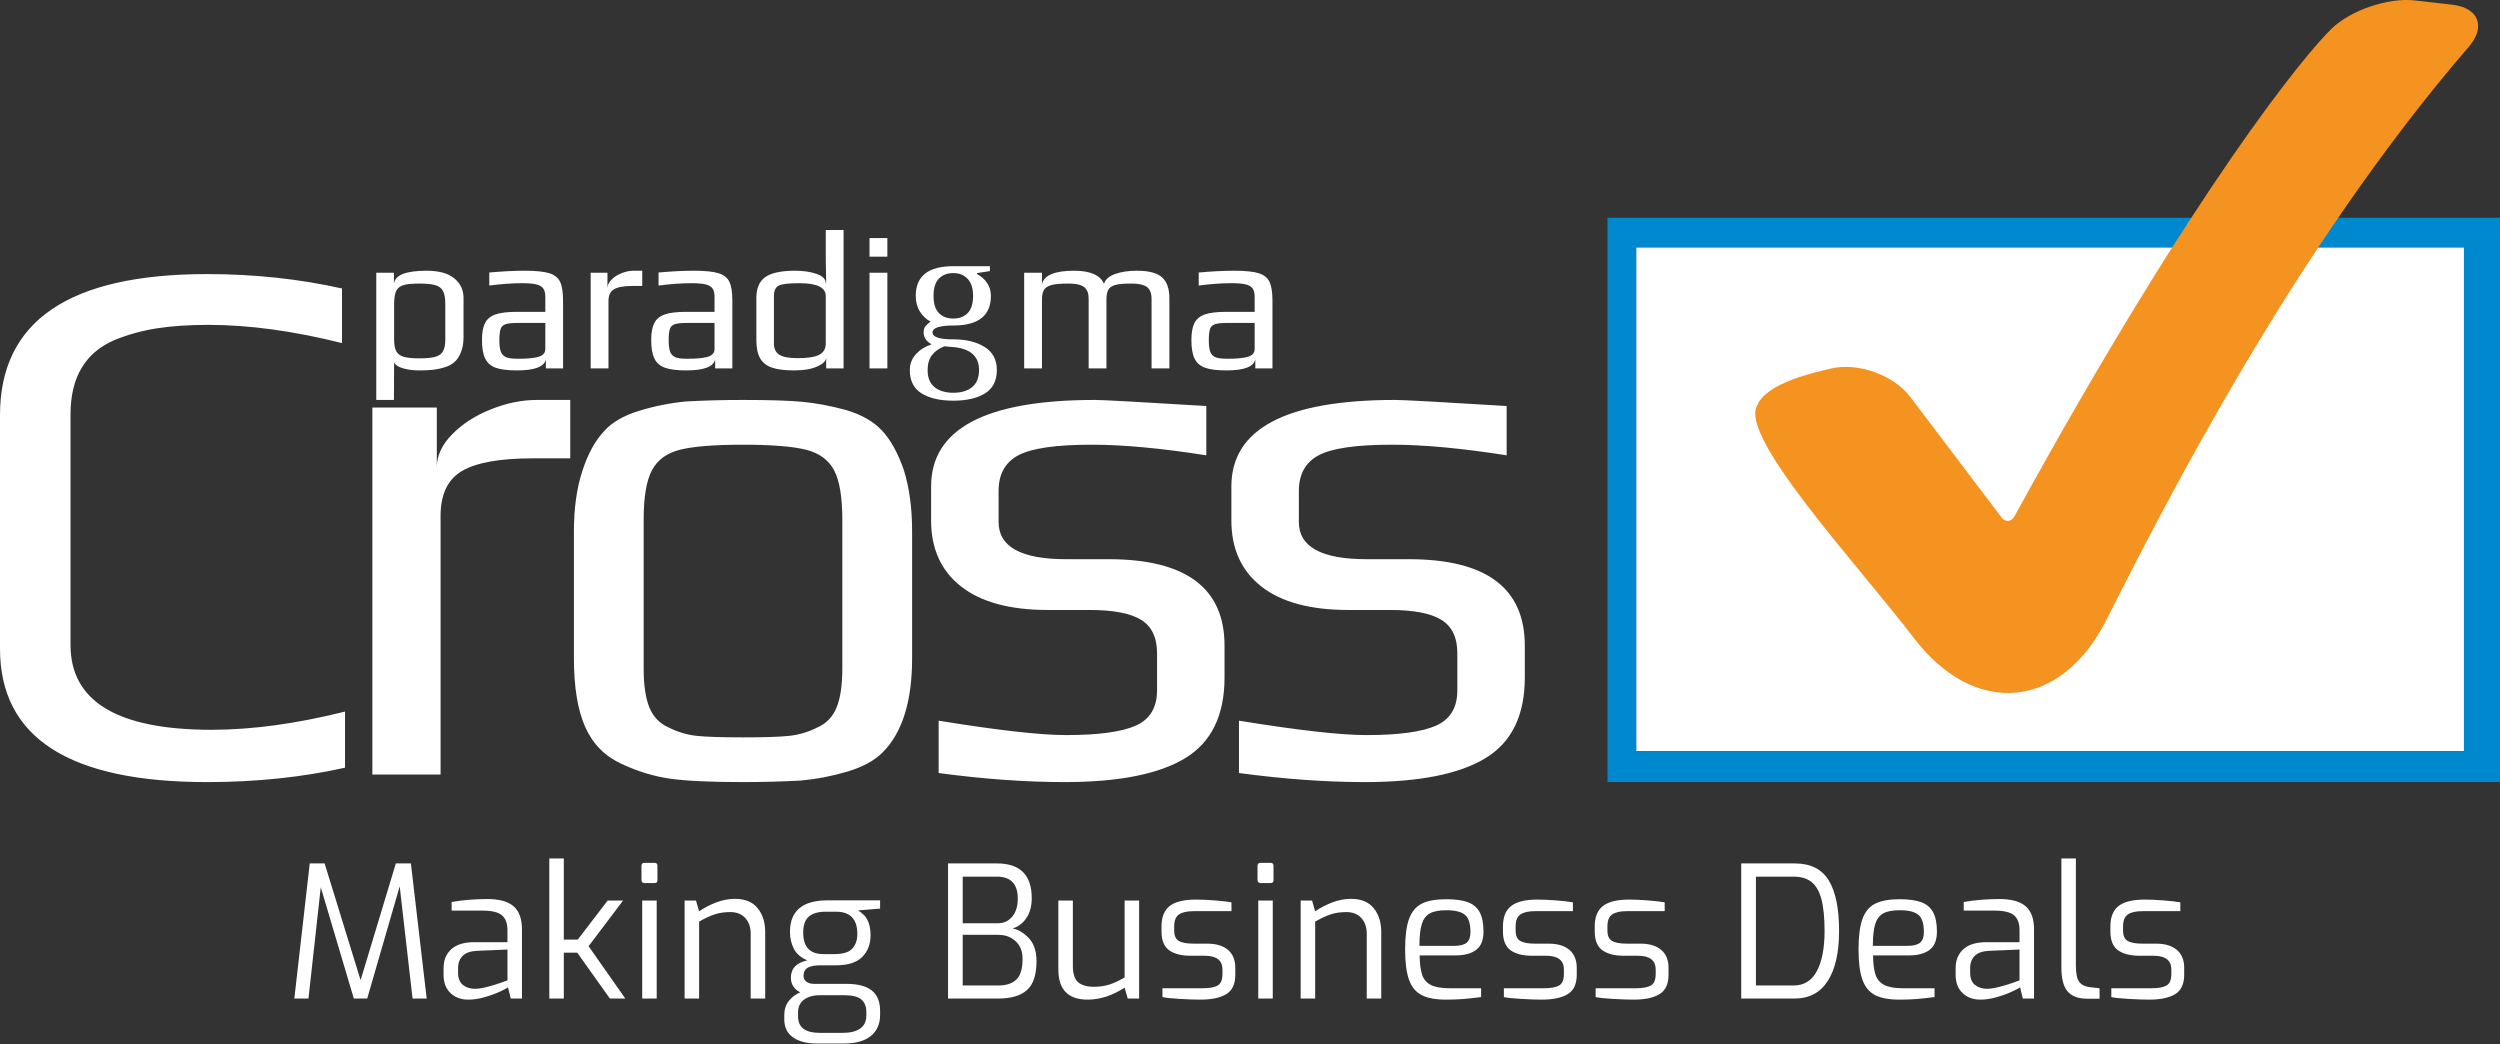 <?xml version="1.0" encoding="UTF-8" standalone="no"?><!-- Generator: Gravit.io --><svg xmlns="http://www.w3.org/2000/svg" xmlns:xlink="http://www.w3.org/1999/xlink" style="isolation:isolate" viewBox="0 0 217.9 91" width="217.9pt" height="91pt"><rect x="0" y="0" width="217.9" height="91" fill="#333333" stroke="none"/><defs><clipPath id="_clipPath_RKaXqZYl8wjSGA1xQmTQBik96yIDIysi"><rect width="217.9" height="91"/></clipPath></defs><g clip-path="url(#_clipPath_RKaXqZYl8wjSGA1xQmTQBik96yIDIysi)"><g><path d=" M 18.046 68.167 Q 0 68.167 0 56.537 L 0 36.182 Q 0 23.889 18.046 23.889 Q 24.192 23.889 29.809 25.144 L 29.809 29.903 Q 23.462 28.315 18.178 28.315 Q 15.6 28.315 13.684 28.616 Q 11.767 28.913 9.979 29.639 Q 6.146 31.29 6.146 36.117 L 6.146 56.208 Q 6.146 63.609 18.438 63.609 Q 23.727 63.609 30.073 62.021 L 30.073 66.912 Q 24.456 68.167 18.046 68.167 L 18.046 68.167 Z  M 32.455 67.51 L 32.455 35.52 L 38.072 35.52 L 38.072 40.74 Q 38.072 39.221 39.395 37.87 Q 40.714 36.51 42.763 35.688 Q 44.811 34.859 46.796 34.859 L 49.703 34.859 L 49.703 39.95 L 46.399 39.95 Q 42.169 39.95 40.289 41.041 Q 38.4 42.131 38.4 44.97 L 38.4 67.51 L 32.455 67.51 Z  M 64.761 68.167 Q 60.531 68.167 58.415 67.871 Q 56.302 67.574 54.185 66.584 Q 52.004 65.589 51.014 63.38 Q 50.023 61.163 50.023 57.394 L 50.023 46.293 Q 50.023 43.318 50.749 41.073 Q 51.475 38.824 52.665 37.569 Q 53.656 36.446 55.676 35.817 Q 57.689 35.191 59.802 34.991 Q 62.183 34.859 64.761 34.859 Q 68.197 34.859 69.945 35.023 Q 71.701 35.191 73.682 35.721 Q 75.73 36.314 76.853 37.505 Q 77.98 38.691 78.769 40.941 Q 79.499 43.254 79.499 46.293 L 79.499 57.394 Q 79.499 63.015 76.921 65.589 Q 75.863 66.648 73.882 67.245 Q 71.898 67.839 69.785 68.035 Q 67.271 68.167 64.761 68.167 L 64.761 68.167 Z  M 64.761 64.27 Q 67.536 64.27 68.791 64.138 Q 70.045 64.006 71.236 63.408 Q 72.427 62.883 72.92 61.656 Q 73.417 60.438 73.417 58.256 L 73.417 45.303 Q 73.417 42.328 72.691 40.973 Q 71.962 39.618 70.214 39.189 Q 68.462 38.76 64.761 38.76 Q 61.061 38.76 59.305 39.189 Q 57.557 39.618 56.831 40.973 Q 56.101 42.328 56.101 45.303 L 56.101 58.256 Q 56.101 60.438 56.598 61.656 Q 57.096 62.883 58.282 63.408 Q 59.473 64.006 60.728 64.138 Q 61.983 64.27 64.761 64.27 L 64.761 64.27 Z  M 92.786 68.167 Q 87.694 68.167 81.813 67.377 L 81.813 62.815 Q 89.546 64.07 92.918 64.07 Q 97.148 64.07 98.996 63.244 Q 100.848 62.418 100.848 60.173 L 100.848 56.933 Q 100.848 54.885 99.461 54.027 Q 98.07 53.165 94.967 53.165 L 91.33 53.165 Q 86.375 53.165 83.765 51.116 Q 81.155 49.067 81.155 45.367 L 81.155 42.396 Q 81.155 34.859 95.428 34.859 Q 96.486 34.859 105.142 35.388 L 105.142 39.686 Q 99.261 38.76 95.163 38.76 Q 90.472 38.76 88.752 39.686 Q 87.037 40.608 87.037 42.789 L 87.037 45.499 Q 87.037 48.739 92.918 48.739 L 96.619 48.739 Q 106.73 48.739 106.73 56.272 L 106.73 59.05 Q 106.73 64.006 103.294 66.087 Q 99.858 68.167 92.786 68.167 L 92.786 68.167 Z  M 118.958 68.167 Q 113.87 68.167 107.989 67.377 L 107.989 62.815 Q 115.719 64.07 119.09 64.07 Q 123.32 64.07 125.172 63.244 Q 127.021 62.418 127.021 60.173 L 127.021 56.933 Q 127.021 54.885 125.633 54.027 Q 124.246 53.165 121.139 53.165 L 117.507 53.165 Q 112.547 53.165 109.937 51.116 Q 107.327 49.067 107.327 45.367 L 107.327 42.396 Q 107.327 34.859 121.604 34.859 Q 122.659 34.859 131.319 35.388 L 131.319 39.686 Q 125.437 38.76 121.34 38.76 Q 116.645 38.76 114.929 39.686 Q 113.209 40.608 113.209 42.789 L 113.209 45.499 Q 113.209 48.739 119.09 48.739 L 122.791 48.739 Q 132.902 48.739 132.902 56.272 L 132.902 59.05 Q 132.902 64.006 129.466 66.087 Q 126.03 68.167 118.958 68.167 L 118.958 68.167 Z  M 32.796 34.859 L 32.796 23.769 L 34.335 23.769 L 34.335 24.663 L 34.351 24.663 Q 34.54 23.597 37.194 23.597 Q 38.781 23.597 39.591 24.258 Q 40.401 24.924 40.401 25.958 L 40.401 29.39 Q 40.401 30.132 40.185 30.681 Q 39.972 31.234 39.623 31.543 Q 39.315 31.836 38.773 32.008 Q 38.228 32.18 37.695 32.233 Q 37.21 32.285 36.52 32.285 Q 35.762 32.285 35.133 32.104 Q 34.503 31.924 34.351 31.579 L 34.335 34.859 L 32.796 34.859 Z  M 36.556 31.234 Q 37.454 31.234 37.923 31.106 Q 38.4 30.974 38.605 30.629 Q 38.813 30.284 38.813 29.578 L 38.813 26.511 Q 38.813 25.734 38.605 25.353 Q 38.4 24.976 37.923 24.847 Q 37.454 24.715 36.54 24.715 Q 35.622 24.715 35.177 24.847 Q 34.728 24.976 34.54 25.345 Q 34.351 25.718 34.351 26.511 L 34.351 29.578 Q 34.351 30.284 34.548 30.629 Q 34.744 30.974 35.213 31.106 Q 35.678 31.234 36.556 31.234 Z  M 45.06 32.285 Q 43.873 32.285 43.224 32.06 Q 42.578 31.836 42.297 31.266 Q 42.009 30.701 42.009 29.631 Q 42.009 28.68 42.277 28.155 Q 42.546 27.63 43.192 27.405 Q 43.837 27.181 45.028 27.181 L 47.53 27.181 L 47.53 25.854 Q 47.53 25.389 47.345 25.14 Q 47.165 24.888 46.744 24.787 Q 46.319 24.683 45.509 24.683 Q 44.218 24.683 42.646 24.888 L 42.646 23.753 Q 44.354 23.597 45.733 23.597 Q 47.185 23.597 47.874 23.813 Q 48.56 24.026 48.816 24.563 Q 49.077 25.096 49.077 26.215 L 49.077 32.112 L 47.578 32.112 L 47.578 31.318 Q 47.389 32.285 45.06 32.285 Z  M 45.008 31.266 L 45.32 31.266 Q 46.166 31.266 46.752 31.146 Q 47.53 30.994 47.53 30.424 L 47.53 28.147 L 45.128 28.147 Q 44.39 28.147 44.062 28.259 Q 43.733 28.372 43.633 28.68 Q 43.524 28.993 43.524 29.683 Q 43.524 30.304 43.649 30.637 Q 43.769 30.974 44.082 31.122 Q 44.39 31.266 45.008 31.266 Z  M 51.483 32.112 L 51.483 23.769 L 52.946 23.769 L 52.946 25.132 Q 52.946 24.735 53.291 24.382 Q 53.636 24.026 54.173 23.813 Q 54.702 23.597 55.219 23.597 L 55.977 23.597 L 55.977 24.924 L 55.115 24.924 Q 54.016 24.924 53.523 25.208 Q 53.034 25.493 53.034 26.235 L 53.034 32.112 L 51.483 32.112 Z  M 59.814 32.285 Q 58.627 32.285 57.978 32.06 Q 57.332 31.836 57.047 31.266 Q 56.759 30.701 56.759 29.631 Q 56.759 28.68 57.031 28.155 Q 57.296 27.63 57.946 27.405 Q 58.587 27.181 59.782 27.181 L 62.279 27.181 L 62.279 25.854 Q 62.279 25.389 62.099 25.14 Q 61.919 24.888 61.498 24.787 Q 61.069 24.683 60.263 24.683 Q 58.968 24.683 57.4 24.888 L 57.4 23.753 Q 59.108 23.597 60.483 23.597 Q 61.935 23.597 62.62 23.813 Q 63.314 24.026 63.574 24.563 Q 63.831 25.096 63.831 26.215 L 63.831 32.112 L 62.332 32.112 L 62.332 31.318 Q 62.139 32.285 59.814 32.285 Z  M 59.762 31.266 L 60.07 31.266 Q 60.916 31.266 61.502 31.146 Q 62.279 30.994 62.279 30.424 L 62.279 28.147 L 59.882 28.147 Q 59.144 28.147 58.812 28.259 Q 58.487 28.372 58.383 28.68 Q 58.282 28.993 58.282 29.683 Q 58.282 30.304 58.403 30.637 Q 58.523 30.974 58.828 31.122 Q 59.144 31.266 59.762 31.266 Z  M 69.215 32.285 Q 67.973 32.285 67.267 32.036 Q 66.561 31.783 66.245 31.218 Q 65.924 30.649 65.924 29.631 L 65.924 25.958 Q 65.924 24.699 66.71 24.146 Q 67.492 23.597 69.304 23.597 Q 70.386 23.597 71.172 23.873 Q 71.958 24.146 71.974 24.663 L 72.01 24.663 L 71.974 22.546 L 71.974 20.044 L 73.525 20.044 L 73.525 32.112 L 72.01 32.112 L 72.01 31.13 Q 72.01 31.595 71.264 31.924 Q 70.522 32.285 69.215 32.285 L 69.215 32.285 Z  M 69.544 31.218 Q 70.839 31.218 71.405 30.921 Q 71.974 30.629 71.974 29.923 L 71.974 25.802 Q 71.974 24.683 69.681 24.683 Q 68.301 24.683 67.884 24.888 Q 67.455 25.096 67.455 25.802 L 67.455 29.923 Q 67.455 30.629 67.929 30.921 Q 68.406 31.218 69.544 31.218 Z  M 75.787 22.374 L 75.787 20.75 L 77.342 20.75 L 77.342 22.374 L 75.787 22.374 Z  M 75.787 32.112 L 75.787 23.769 L 77.342 23.769 L 77.342 32.112 L 75.787 32.112 Z  M 89.266 32.112 L 89.266 23.769 L 90.817 23.769 L 90.817 24.787 Q 91.058 23.597 93.628 23.597 Q 95.717 23.597 96.23 24.735 Q 96.386 24.182 97.172 23.889 Q 97.958 23.597 99.096 23.597 Q 100.648 23.597 101.285 24.174 Q 101.923 24.751 101.923 25.994 L 101.923 32.112 L 100.371 32.112 L 100.371 26.094 Q 100.371 25.77 100.315 25.561 Q 100.267 25.353 100.111 25.148 Q 99.766 24.715 98.579 24.715 Q 97.661 24.715 97.216 24.835 Q 96.763 24.96 96.603 25.252 Q 96.438 25.545 96.438 26.094 L 96.438 32.112 L 94.887 32.112 L 94.887 26.094 Q 94.887 25.77 94.835 25.561 Q 94.786 25.353 94.626 25.148 Q 94.285 24.715 93.111 24.715 Q 92.164 24.715 91.679 24.835 Q 91.194 24.96 91.01 25.244 Q 90.817 25.525 90.817 26.094 L 90.817 32.112 L 89.266 32.112 L 89.266 32.112 Z  M 106.894 32.285 Q 105.7 32.285 105.058 32.06 Q 104.409 31.836 104.124 31.266 Q 103.843 30.701 103.843 29.631 Q 103.843 28.68 104.108 28.155 Q 104.376 27.63 105.022 27.405 Q 105.667 27.181 106.858 27.181 L 109.356 27.181 L 109.356 25.854 Q 109.356 25.389 109.176 25.14 Q 108.995 24.888 108.574 24.787 Q 108.153 24.683 107.339 24.683 Q 106.044 24.683 104.481 24.888 L 104.481 23.753 Q 106.185 23.597 107.564 23.597 Q 109.015 23.597 109.705 23.813 Q 110.39 24.026 110.647 24.563 Q 110.908 25.096 110.908 26.215 L 110.908 32.112 L 109.412 32.112 L 109.412 31.318 Q 109.22 32.285 106.894 32.285 L 106.894 32.285 Z  M 106.838 31.266 L 107.151 31.266 Q 107.997 31.266 108.578 31.146 Q 109.356 30.994 109.356 30.424 L 109.356 28.147 L 106.958 28.147 Q 106.221 28.147 105.892 28.259 Q 105.563 28.372 105.463 28.68 Q 105.359 28.993 105.359 29.683 Q 105.359 30.304 105.479 30.637 Q 105.599 30.974 105.908 31.122 Q 106.221 31.266 106.838 31.266 L 106.838 31.266 Z  M 83.091 34.923 Q 81.347 34.923 80.321 34.285 Q 79.299 33.648 79.299 32.253 Q 79.299 31.459 79.832 30.873 Q 80.365 30.284 81.195 30.011 Q 80.505 29.631 80.505 28.977 Q 80.505 28.632 80.658 28.44 Q 80.814 28.251 81.107 28.027 Q 80.554 27.75 80.185 27.165 Q 79.816 26.579 79.816 25.786 Q 79.816 23.2 83.091 23.2 L 86.279 23.2 L 86.279 23.629 L 85.16 23.801 L 85.16 23.889 Q 85.693 24.166 86.03 24.655 Q 86.367 25.148 86.367 25.786 Q 86.367 28.372 83.091 28.372 Q 81.279 28.372 81.279 28.977 Q 81.279 29.578 83.091 29.578 Q 84.763 29.578 85.822 30.244 Q 86.884 30.905 86.884 32.253 Q 86.884 33.648 85.858 34.285 Q 84.831 34.923 83.091 34.923 L 83.091 34.923 Z  M 83.091 27.766 Q 83.865 27.766 84.338 27.293 Q 84.815 26.82 84.815 25.786 Q 84.815 24.803 84.338 24.302 Q 83.865 23.801 83.091 23.801 Q 82.314 23.801 81.841 24.278 Q 81.367 24.751 81.367 25.786 Q 81.367 26.82 81.841 27.293 Q 82.314 27.766 83.091 27.766 Z  M 83.091 34.233 Q 84.126 34.233 84.727 33.744 Q 85.333 33.251 85.333 32.253 Q 85.333 30.529 83.264 30.268 L 82.314 30.184 Q 81.608 30.456 81.227 30.958 Q 80.85 31.459 80.85 32.253 Q 80.85 33.251 81.452 33.744 Q 82.057 34.233 83.091 34.233 L 83.091 34.233 Z " fill-rule="evenodd" fill="rgb(255,255,255)"/><path d=" M 142.61 21.557 L 214.759 21.557 L 214.759 65.467 L 142.61 65.467 L 142.61 21.557 Z " fill="rgb(255,255,255)"/><path d=" M 142.61 65.467 L 214.759 65.467 L 214.759 21.557 L 217.937 18.975 L 217.937 68.167 L 140.109 68.167 L 140.109 18.975 L 217.937 18.975 L 214.759 21.557 L 142.61 21.557 L 142.61 65.467 Z " fill="rgb(0,136,206)"/><path d=" M 166.514 34.614 L 174.435 45.077 C 174.787 45.543 175.303 45.506 175.584 44.993 C 191.471 16.029 201.071 4.564 203.227 2.493 C 204.914 0.872 208.17 -0.226 210.494 0.04 L 213.728 0.409 C 216.05 0.675 216.695 2.328 215.166 4.097 C 199.961 21.69 188.595 44.167 183.559 54.095 C 179.619 61.86 172.123 62.551 166.832 55.633 C 161.863 49.136 151.549 38.085 153.154 35.328 C 154.007 33.367 157.952 32.515 159.553 32.128 C 161.923 31.556 165.042 32.669 166.514 34.614 Z " fill="rgb(245,147,32)"/><path d=" M 151.766 87.032 L 151.766 75.256 L 156.422 75.256 L 156.422 75.256 Q 158.486 75.256 159.39 76.728 L 159.39 76.728 L 159.39 76.728 Q 160.294 78.2 160.294 81.144 L 160.294 81.144 L 160.294 81.144 Q 160.294 83.96 159.31 85.496 L 159.31 85.496 L 159.31 85.496 Q 158.326 87.032 156.422 87.032 L 156.422 87.032 L 151.766 87.032 L 151.766 87.032 Z  M 153.046 85.896 L 156.326 85.896 L 156.326 85.896 Q 157.686 85.896 158.358 84.64 L 158.358 84.64 L 158.358 84.64 Q 159.03 83.384 159.03 81.144 L 159.03 81.144 L 159.03 81.144 Q 159.03 79.4 158.75 78.36 L 158.75 78.36 L 158.75 78.36 Q 158.47 77.32 157.878 76.864 L 157.878 76.864 L 157.878 76.864 Q 157.286 76.408 156.326 76.408 L 156.326 76.408 L 153.046 76.408 L 153.046 85.896 L 153.046 85.896 Z  M 165.558 87.128 L 165.558 87.128 Q 164.182 87.128 163.422 86.728 L 163.422 86.728 L 163.422 86.728 Q 162.662 86.328 162.326 85.384 L 162.326 85.384 L 162.326 85.384 Q 161.99 84.44 161.99 82.744 L 161.99 82.744 L 161.99 82.744 Q 161.99 81.032 162.334 80.088 L 162.334 80.088 L 162.334 80.088 Q 162.678 79.144 163.446 78.76 L 163.446 78.76 L 163.446 78.76 Q 164.214 78.376 165.574 78.376 L 165.574 78.376 L 165.574 78.376 Q 166.742 78.376 167.446 78.632 L 167.446 78.632 L 167.446 78.632 Q 168.15 78.888 168.486 79.504 L 168.486 79.504 L 168.486 79.504 Q 168.822 80.12 168.822 81.208 L 168.822 81.208 L 168.822 81.208 Q 168.822 82.296 168.19 82.784 L 168.19 82.784 L 168.19 82.784 Q 167.558 83.272 166.39 83.272 L 166.39 83.272 L 163.254 83.272 L 163.254 83.272 Q 163.27 84.376 163.478 84.976 L 163.478 84.976 L 163.478 84.976 Q 163.686 85.576 164.246 85.856 L 164.246 85.856 L 164.246 85.856 Q 164.806 86.136 165.862 86.136 L 165.862 86.136 L 168.614 86.136 L 168.614 86.904 L 168.614 86.904 Q 167.75 87.016 167.078 87.072 L 167.078 87.072 L 167.078 87.072 Q 166.406 87.128 165.558 87.128 L 165.558 87.128 L 165.558 87.128 Z  M 163.238 82.44 L 166.278 82.44 L 166.278 82.44 Q 167.014 82.44 167.35 82.168 L 167.35 82.168 L 167.35 82.168 Q 167.686 81.896 167.686 81.224 L 167.686 81.224 L 167.686 81.224 Q 167.686 80.152 167.214 79.744 L 167.214 79.744 L 167.214 79.744 Q 166.742 79.336 165.574 79.336 L 165.574 79.336 L 165.574 79.336 Q 164.646 79.336 164.15 79.608 L 164.15 79.608 L 164.15 79.608 Q 163.654 79.88 163.446 80.536 L 163.446 80.536 L 163.446 80.536 Q 163.238 81.192 163.238 82.44 L 163.238 82.44 L 163.238 82.44 Z  M 172.614 87.128 L 172.614 87.128 Q 171.654 87.128 171.054 86.552 L 171.054 86.552 L 171.054 86.552 Q 170.454 85.976 170.454 84.984 L 170.454 84.984 L 170.454 84.376 L 170.454 84.376 Q 170.454 83.336 171.134 82.728 L 171.134 82.728 L 171.134 82.728 Q 171.814 82.12 173.126 82.12 L 173.126 82.12 L 176.022 82.12 L 176.022 81.064 L 176.022 81.064 Q 176.022 80.2 175.55 79.784 L 175.55 79.784 L 175.55 79.784 Q 175.078 79.368 173.814 79.368 L 173.814 79.368 L 171.158 79.368 L 171.158 78.616 L 171.158 78.616 Q 172.662 78.36 174.278 78.36 L 174.278 78.36 L 174.278 78.36 Q 175.83 78.36 176.558 78.992 L 176.558 78.992 L 176.558 78.992 Q 177.286 79.624 177.286 81 L 177.286 81 L 177.286 87.032 L 176.31 87.032 L 176.07 86.056 L 176.07 86.056 Q 175.958 86.152 175.374 86.424 L 175.374 86.424 L 175.374 86.424 Q 174.79 86.696 174.038 86.912 L 174.038 86.912 L 174.038 86.912 Q 173.286 87.128 172.614 87.128 L 172.614 87.128 L 172.614 87.128 Z  M 173.174 86.184 L 173.174 86.184 Q 173.606 86.184 174.23 86.024 L 174.23 86.024 L 174.23 86.024 Q 174.854 85.864 175.358 85.688 L 175.358 85.688 L 175.358 85.688 Q 175.862 85.512 176.022 85.448 L 176.022 85.448 L 176.022 82.76 L 173.414 82.872 L 173.414 82.872 Q 172.534 82.904 172.126 83.304 L 172.126 83.304 L 172.126 83.304 Q 171.718 83.704 171.718 84.392 L 171.718 84.392 L 171.718 84.776 L 171.718 84.776 Q 171.718 85.512 172.142 85.848 L 172.142 85.848 L 172.142 85.848 Q 172.566 86.184 173.174 86.184 L 173.174 86.184 L 173.174 86.184 Z  M 181.91 87.048 L 181.91 87.048 Q 180.774 87.048 180.222 86.424 L 180.222 86.424 L 180.222 86.424 Q 179.67 85.8 179.67 84.296 L 179.67 84.296 L 179.67 74.824 L 180.934 74.824 L 180.934 84.136 L 180.934 84.136 Q 180.934 85.192 181.222 85.576 L 181.222 85.576 L 181.222 85.576 Q 181.51 85.96 182.134 86.04 L 182.134 86.04 L 182.998 86.136 L 182.998 87.048 L 181.91 87.048 L 181.91 87.048 Z  M 187.318 87.128 L 187.318 87.128 Q 186.598 87.128 185.51 87.064 L 185.51 87.064 L 185.51 87.064 Q 184.422 87 184.022 86.904 L 184.022 86.904 L 184.022 86.136 L 187.526 86.136 L 187.526 86.136 Q 188.422 86.136 188.838 85.896 L 188.838 85.896 L 188.838 85.896 Q 189.254 85.656 189.254 84.888 L 189.254 84.888 L 189.254 84.504 L 189.254 84.504 Q 189.254 83.304 187.702 83.304 L 187.702 83.304 L 186.502 83.304 L 186.502 83.304 Q 185.27 83.304 184.606 82.824 L 184.606 82.824 L 184.606 82.824 Q 183.942 82.344 183.942 81.192 L 183.942 81.192 L 183.942 80.744 L 183.942 80.744 Q 183.942 79.528 184.654 78.968 L 184.654 78.968 L 184.654 78.968 Q 185.366 78.408 186.95 78.408 L 186.95 78.408 L 186.95 78.408 Q 187.638 78.408 188.574 78.48 L 188.574 78.48 L 188.574 78.48 Q 189.51 78.552 190.038 78.648 L 190.038 78.648 L 190.038 79.416 L 186.742 79.416 L 186.742 79.416 Q 185.878 79.416 185.462 79.704 L 185.462 79.704 L 185.462 79.704 Q 185.046 79.992 185.046 80.744 L 185.046 80.744 L 185.046 81.096 L 185.046 81.096 Q 185.046 81.784 185.454 82.016 L 185.454 82.016 L 185.454 82.016 Q 185.862 82.248 186.71 82.248 L 186.71 82.248 L 187.926 82.248 L 187.926 82.248 Q 189.094 82.248 189.734 82.792 L 189.734 82.792 L 189.734 82.792 Q 190.374 83.336 190.374 84.36 L 190.374 84.36 L 190.374 84.952 L 190.374 84.952 Q 190.374 86.168 189.59 86.648 L 189.59 86.648 L 189.59 86.648 Q 188.806 87.128 187.318 87.128 L 187.318 87.128 L 187.318 87.128 Z  M 82.63 87.032 L 82.63 75.256 L 86.886 75.256 L 86.886 75.256 Q 89.926 75.256 89.926 78.28 L 89.926 78.28 L 89.926 78.28 Q 89.926 79.336 89.454 80.024 L 89.454 80.024 L 89.454 80.024 Q 88.982 80.712 88.262 80.92 L 88.262 80.92 L 88.262 80.92 Q 89.062 81.096 89.702 81.8 L 89.702 81.8 L 89.702 81.8 Q 90.342 82.504 90.342 83.768 L 90.342 83.768 L 90.342 83.768 Q 90.342 85.56 89.51 86.296 L 89.51 86.296 L 89.51 86.296 Q 88.678 87.032 87.046 87.032 L 87.046 87.032 L 82.63 87.032 L 82.63 87.032 Z  M 83.91 80.472 L 86.966 80.472 L 86.966 80.472 Q 87.75 80.472 88.23 79.888 L 88.23 79.888 L 88.23 79.888 Q 88.71 79.304 88.71 78.328 L 88.71 78.328 L 88.71 78.328 Q 88.71 76.408 86.886 76.408 L 86.886 76.408 L 83.91 76.408 L 83.91 80.472 L 83.91 80.472 Z  M 83.91 85.896 L 87.014 85.896 L 87.014 85.896 Q 88.038 85.896 88.582 85.384 L 88.582 85.384 L 88.582 85.384 Q 89.126 84.872 89.126 83.56 L 89.126 83.56 L 89.126 83.56 Q 89.126 82.6 88.526 82.04 L 88.526 82.04 L 88.526 82.04 Q 87.926 81.48 87.014 81.48 L 87.014 81.48 L 83.91 81.48 L 83.91 85.896 L 83.91 85.896 Z  M 94.806 87.128 L 94.806 87.128 Q 92.246 87.128 92.246 84.504 L 92.246 84.504 L 92.246 78.488 L 93.51 78.488 L 93.51 84.184 L 93.51 84.184 Q 93.51 85.208 93.966 85.608 L 93.966 85.608 L 93.966 85.608 Q 94.422 86.008 95.366 86.008 L 95.366 86.008 L 95.366 86.008 Q 96.086 86.008 96.71 85.808 L 96.71 85.808 L 96.71 85.808 Q 97.334 85.608 98.022 85.192 L 98.022 85.192 L 98.022 78.488 L 99.286 78.488 L 99.286 87.032 L 98.294 87.032 L 98.022 86.088 L 98.022 86.088 Q 96.39 87.128 94.806 87.128 L 94.806 87.128 L 94.806 87.128 Z  M 104.614 87.128 L 104.614 87.128 Q 103.894 87.128 102.806 87.064 L 102.806 87.064 L 102.806 87.064 Q 101.718 87 101.318 86.904 L 101.318 86.904 L 101.318 86.136 L 104.822 86.136 L 104.822 86.136 Q 105.718 86.136 106.134 85.896 L 106.134 85.896 L 106.134 85.896 Q 106.55 85.656 106.55 84.888 L 106.55 84.888 L 106.55 84.504 L 106.55 84.504 Q 106.55 83.304 104.998 83.304 L 104.998 83.304 L 103.798 83.304 L 103.798 83.304 Q 102.566 83.304 101.902 82.824 L 101.902 82.824 L 101.902 82.824 Q 101.238 82.344 101.238 81.192 L 101.238 81.192 L 101.238 80.744 L 101.238 80.744 Q 101.238 79.528 101.95 78.968 L 101.95 78.968 L 101.95 78.968 Q 102.662 78.408 104.246 78.408 L 104.246 78.408 L 104.246 78.408 Q 104.934 78.408 105.87 78.48 L 105.87 78.48 L 105.87 78.48 Q 106.806 78.552 107.334 78.648 L 107.334 78.648 L 107.334 79.416 L 104.038 79.416 L 104.038 79.416 Q 103.174 79.416 102.758 79.704 L 102.758 79.704 L 102.758 79.704 Q 102.342 79.992 102.342 80.744 L 102.342 80.744 L 102.342 81.096 L 102.342 81.096 Q 102.342 81.784 102.75 82.016 L 102.75 82.016 L 102.75 82.016 Q 103.158 82.248 104.006 82.248 L 104.006 82.248 L 105.222 82.248 L 105.222 82.248 Q 106.39 82.248 107.03 82.792 L 107.03 82.792 L 107.03 82.792 Q 107.67 83.336 107.67 84.36 L 107.67 84.36 L 107.67 84.952 L 107.67 84.952 Q 107.67 86.168 106.886 86.648 L 106.886 86.648 L 106.886 86.648 Q 106.102 87.128 104.614 87.128 L 104.614 87.128 L 104.614 87.128 Z  M 109.862 76.968 L 109.862 76.968 Q 109.75 76.968 109.678 76.896 L 109.678 76.896 L 109.678 76.896 Q 109.606 76.824 109.606 76.712 L 109.606 76.712 L 109.606 75.464 L 109.606 75.464 Q 109.606 75.208 109.862 75.208 L 109.862 75.208 L 110.758 75.208 L 110.758 75.208 Q 110.998 75.208 110.998 75.464 L 110.998 75.464 L 110.998 76.712 L 110.998 76.712 Q 110.998 76.968 110.758 76.968 L 110.758 76.968 L 109.862 76.968 L 109.862 76.968 Z  M 109.67 87.032 L 109.67 78.488 L 110.934 78.488 L 110.934 87.032 L 109.67 87.032 L 109.67 87.032 Z  M 113.366 87.032 L 113.366 78.488 L 114.358 78.488 L 114.63 79.432 L 114.63 79.432 Q 115.302 78.968 116.118 78.656 L 116.118 78.656 L 116.118 78.656 Q 116.934 78.344 117.75 78.344 L 117.75 78.344 L 117.75 78.344 Q 119.078 78.344 119.734 79.16 L 119.734 79.16 L 119.734 79.16 Q 120.39 79.976 120.39 81.224 L 120.39 81.224 L 120.39 87.032 L 119.126 87.032 L 119.126 81.368 L 119.126 81.368 Q 119.126 80.536 118.654 80.016 L 118.654 80.016 L 118.654 80.016 Q 118.182 79.496 117.35 79.496 L 117.35 79.496 L 117.35 79.496 Q 116.582 79.496 115.982 79.696 L 115.982 79.696 L 115.982 79.696 Q 115.382 79.896 114.63 80.328 L 114.63 80.328 L 114.63 87.032 L 113.366 87.032 L 113.366 87.032 Z  M 126.038 87.128 L 126.038 87.128 Q 124.662 87.128 123.902 86.728 L 123.902 86.728 L 123.902 86.728 Q 123.142 86.328 122.806 85.384 L 122.806 85.384 L 122.806 85.384 Q 122.47 84.44 122.47 82.744 L 122.47 82.744 L 122.47 82.744 Q 122.47 81.032 122.814 80.088 L 122.814 80.088 L 122.814 80.088 Q 123.158 79.144 123.926 78.76 L 123.926 78.76 L 123.926 78.76 Q 124.694 78.376 126.054 78.376 L 126.054 78.376 L 126.054 78.376 Q 127.222 78.376 127.926 78.632 L 127.926 78.632 L 127.926 78.632 Q 128.63 78.888 128.966 79.504 L 128.966 79.504 L 128.966 79.504 Q 129.302 80.12 129.302 81.208 L 129.302 81.208 L 129.302 81.208 Q 129.302 82.296 128.67 82.784 L 128.67 82.784 L 128.67 82.784 Q 128.038 83.272 126.87 83.272 L 126.87 83.272 L 123.734 83.272 L 123.734 83.272 Q 123.75 84.376 123.958 84.976 L 123.958 84.976 L 123.958 84.976 Q 124.166 85.576 124.726 85.856 L 124.726 85.856 L 124.726 85.856 Q 125.286 86.136 126.342 86.136 L 126.342 86.136 L 129.094 86.136 L 129.094 86.904 L 129.094 86.904 Q 128.23 87.016 127.558 87.072 L 127.558 87.072 L 127.558 87.072 Q 126.886 87.128 126.038 87.128 L 126.038 87.128 L 126.038 87.128 Z  M 123.718 82.44 L 126.758 82.44 L 126.758 82.44 Q 127.494 82.44 127.83 82.168 L 127.83 82.168 L 127.83 82.168 Q 128.166 81.896 128.166 81.224 L 128.166 81.224 L 128.166 81.224 Q 128.166 80.152 127.694 79.744 L 127.694 79.744 L 127.694 79.744 Q 127.222 79.336 126.054 79.336 L 126.054 79.336 L 126.054 79.336 Q 125.126 79.336 124.63 79.608 L 124.63 79.608 L 124.63 79.608 Q 124.134 79.88 123.926 80.536 L 123.926 80.536 L 123.926 80.536 Q 123.718 81.192 123.718 82.44 L 123.718 82.44 L 123.718 82.44 Z  M 134.374 87.128 L 134.374 87.128 Q 133.654 87.128 132.566 87.064 L 132.566 87.064 L 132.566 87.064 Q 131.478 87 131.078 86.904 L 131.078 86.904 L 131.078 86.136 L 134.582 86.136 L 134.582 86.136 Q 135.478 86.136 135.894 85.896 L 135.894 85.896 L 135.894 85.896 Q 136.31 85.656 136.31 84.888 L 136.31 84.888 L 136.31 84.504 L 136.31 84.504 Q 136.31 83.304 134.758 83.304 L 134.758 83.304 L 133.558 83.304 L 133.558 83.304 Q 132.326 83.304 131.662 82.824 L 131.662 82.824 L 131.662 82.824 Q 130.998 82.344 130.998 81.192 L 130.998 81.192 L 130.998 80.744 L 130.998 80.744 Q 130.998 79.528 131.71 78.968 L 131.71 78.968 L 131.71 78.968 Q 132.422 78.408 134.006 78.408 L 134.006 78.408 L 134.006 78.408 Q 134.694 78.408 135.63 78.48 L 135.63 78.48 L 135.63 78.48 Q 136.566 78.552 137.094 78.648 L 137.094 78.648 L 137.094 79.416 L 133.798 79.416 L 133.798 79.416 Q 132.934 79.416 132.518 79.704 L 132.518 79.704 L 132.518 79.704 Q 132.102 79.992 132.102 80.744 L 132.102 80.744 L 132.102 81.096 L 132.102 81.096 Q 132.102 81.784 132.51 82.016 L 132.51 82.016 L 132.51 82.016 Q 132.918 82.248 133.766 82.248 L 133.766 82.248 L 134.982 82.248 L 134.982 82.248 Q 136.15 82.248 136.79 82.792 L 136.79 82.792 L 136.79 82.792 Q 137.43 83.336 137.43 84.36 L 137.43 84.36 L 137.43 84.952 L 137.43 84.952 Q 137.43 86.168 136.646 86.648 L 136.646 86.648 L 136.646 86.648 Q 135.862 87.128 134.374 87.128 L 134.374 87.128 L 134.374 87.128 Z  M 142.374 87.128 L 142.374 87.128 Q 141.654 87.128 140.566 87.064 L 140.566 87.064 L 140.566 87.064 Q 139.478 87 139.078 86.904 L 139.078 86.904 L 139.078 86.136 L 142.582 86.136 L 142.582 86.136 Q 143.478 86.136 143.894 85.896 L 143.894 85.896 L 143.894 85.896 Q 144.31 85.656 144.31 84.888 L 144.31 84.888 L 144.31 84.504 L 144.31 84.504 Q 144.31 83.304 142.758 83.304 L 142.758 83.304 L 141.558 83.304 L 141.558 83.304 Q 140.326 83.304 139.662 82.824 L 139.662 82.824 L 139.662 82.824 Q 138.998 82.344 138.998 81.192 L 138.998 81.192 L 138.998 80.744 L 138.998 80.744 Q 138.998 79.528 139.71 78.968 L 139.71 78.968 L 139.71 78.968 Q 140.422 78.408 142.006 78.408 L 142.006 78.408 L 142.006 78.408 Q 142.694 78.408 143.63 78.48 L 143.63 78.48 L 143.63 78.48 Q 144.566 78.552 145.094 78.648 L 145.094 78.648 L 145.094 79.416 L 141.798 79.416 L 141.798 79.416 Q 140.934 79.416 140.518 79.704 L 140.518 79.704 L 140.518 79.704 Q 140.102 79.992 140.102 80.744 L 140.102 80.744 L 140.102 81.096 L 140.102 81.096 Q 140.102 81.784 140.51 82.016 L 140.51 82.016 L 140.51 82.016 Q 140.918 82.248 141.766 82.248 L 141.766 82.248 L 142.982 82.248 L 142.982 82.248 Q 144.15 82.248 144.79 82.792 L 144.79 82.792 L 144.79 82.792 Q 145.43 83.336 145.43 84.36 L 145.43 84.36 L 145.43 84.952 L 145.43 84.952 Q 145.43 86.168 144.646 86.648 L 144.646 86.648 L 144.646 86.648 Q 143.862 87.128 142.374 87.128 L 142.374 87.128 L 142.374 87.128 Z  M 37.19 87.032 L 35.958 87.032 L 34.838 77.256 L 32.006 87.032 L 30.838 87.032 L 27.958 77.336 L 26.886 87.032 L 25.654 87.032 L 26.998 75.256 L 28.294 75.256 L 31.43 85.432 L 34.502 75.256 L 35.814 75.256 L 37.19 87.032 L 37.19 87.032 Z  M 40.822 87.128 L 40.822 87.128 Q 39.862 87.128 39.262 86.552 L 39.262 86.552 L 39.262 86.552 Q 38.662 85.976 38.662 84.984 L 38.662 84.984 L 38.662 84.376 L 38.662 84.376 Q 38.662 83.336 39.342 82.728 L 39.342 82.728 L 39.342 82.728 Q 40.022 82.12 41.334 82.12 L 41.334 82.12 L 44.23 82.12 L 44.23 81.064 L 44.23 81.064 Q 44.23 80.2 43.758 79.784 L 43.758 79.784 L 43.758 79.784 Q 43.286 79.368 42.022 79.368 L 42.022 79.368 L 39.366 79.368 L 39.366 78.616 L 39.366 78.616 Q 40.87 78.36 42.486 78.36 L 42.486 78.36 L 42.486 78.36 Q 44.038 78.36 44.766 78.992 L 44.766 78.992 L 44.766 78.992 Q 45.494 79.624 45.494 81 L 45.494 81 L 45.494 87.032 L 44.518 87.032 L 44.278 86.056 L 44.278 86.056 Q 44.166 86.152 43.582 86.424 L 43.582 86.424 L 43.582 86.424 Q 42.998 86.696 42.246 86.912 L 42.246 86.912 L 42.246 86.912 Q 41.494 87.128 40.822 87.128 L 40.822 87.128 L 40.822 87.128 Z  M 41.382 86.184 L 41.382 86.184 Q 41.814 86.184 42.438 86.024 L 42.438 86.024 L 42.438 86.024 Q 43.062 85.864 43.566 85.688 L 43.566 85.688 L 43.566 85.688 Q 44.07 85.512 44.23 85.448 L 44.23 85.448 L 44.23 82.76 L 41.622 82.872 L 41.622 82.872 Q 40.742 82.904 40.334 83.304 L 40.334 83.304 L 40.334 83.304 Q 39.926 83.704 39.926 84.392 L 39.926 84.392 L 39.926 84.776 L 39.926 84.776 Q 39.926 85.512 40.35 85.848 L 40.35 85.848 L 40.35 85.848 Q 40.774 86.184 41.382 86.184 L 41.382 86.184 L 41.382 86.184 Z  M 47.878 87.032 L 47.878 74.824 L 49.142 74.824 L 49.142 81.896 L 50.358 81.896 L 52.966 78.488 L 54.31 78.488 L 51.302 82.472 L 54.502 87.032 L 53.158 87.032 L 50.31 83.032 L 49.142 83.032 L 49.142 87.032 L 47.878 87.032 L 47.878 87.032 Z  M 56.166 76.968 L 56.166 76.968 Q 56.054 76.968 55.982 76.896 L 55.982 76.896 L 55.982 76.896 Q 55.91 76.824 55.91 76.712 L 55.91 76.712 L 55.91 75.464 L 55.91 75.464 Q 55.91 75.208 56.166 75.208 L 56.166 75.208 L 57.062 75.208 L 57.062 75.208 Q 57.302 75.208 57.302 75.464 L 57.302 75.464 L 57.302 76.712 L 57.302 76.712 Q 57.302 76.968 57.062 76.968 L 57.062 76.968 L 56.166 76.968 L 56.166 76.968 Z  M 55.974 87.032 L 55.974 78.488 L 57.238 78.488 L 57.238 87.032 L 55.974 87.032 L 55.974 87.032 Z  M 59.67 87.032 L 59.67 78.488 L 60.662 78.488 L 60.934 79.432 L 60.934 79.432 Q 61.606 78.968 62.422 78.656 L 62.422 78.656 L 62.422 78.656 Q 63.238 78.344 64.054 78.344 L 64.054 78.344 L 64.054 78.344 Q 65.382 78.344 66.038 79.16 L 66.038 79.16 L 66.038 79.16 Q 66.694 79.976 66.694 81.224 L 66.694 81.224 L 66.694 87.032 L 65.43 87.032 L 65.43 81.368 L 65.43 81.368 Q 65.43 80.536 64.958 80.016 L 64.958 80.016 L 64.958 80.016 Q 64.486 79.496 63.654 79.496 L 63.654 79.496 L 63.654 79.496 Q 62.886 79.496 62.286 79.696 L 62.286 79.696 L 62.286 79.696 Q 61.686 79.896 60.934 80.328 L 60.934 80.328 L 60.934 87.032 L 59.67 87.032 L 59.67 87.032 Z  M 76.71 78.472 L 76.71 79.192 L 74.79 79.352 L 74.79 79.352 Q 75.11 79.56 75.326 79.776 L 75.326 79.776 L 75.326 79.776 Q 75.542 79.992 75.71 80.432 L 75.71 80.432 L 75.71 80.432 Q 75.878 80.872 75.878 81.544 L 75.878 81.544 L 75.878 81.544 Q 75.878 82.664 75.158 83.4 L 75.158 83.4 L 75.158 83.4 Q 74.438 84.136 72.854 84.136 L 72.854 84.136 L 71.494 84.136 L 71.494 84.136 Q 70.774 84.136 70.406 84.344 L 70.406 84.344 L 70.406 84.344 Q 70.038 84.552 70.038 85.048 L 70.038 85.048 L 70.038 85.048 Q 70.038 85.4 70.302 85.576 L 70.302 85.576 L 70.302 85.576 Q 70.566 85.752 70.934 85.752 L 70.934 85.752 L 73.766 85.752 L 73.766 85.752 Q 75.254 85.752 75.982 86.328 L 75.982 86.328 L 75.982 86.328 Q 76.71 86.904 76.71 88.104 L 76.71 88.104 L 76.71 88.456 L 76.71 88.456 Q 76.71 89.64 75.902 90.296 L 75.902 90.296 L 75.902 90.296 Q 75.094 90.952 73.558 90.952 L 73.558 90.952 L 71.174 90.952 L 71.174 90.952 Q 69.878 90.952 69.118 90.416 L 69.118 90.416 L 69.118 90.416 Q 68.358 89.88 68.358 88.84 L 68.358 88.84 L 68.358 88.456 L 68.358 88.456 Q 68.358 87.752 68.742 87.256 L 68.742 87.256 L 68.742 87.256 Q 69.126 86.76 69.75 86.488 L 69.75 86.488 L 69.75 86.488 Q 69.35 86.296 69.142 85.968 L 69.142 85.968 L 69.142 85.968 Q 68.934 85.64 68.934 85.224 L 68.934 85.224 L 68.934 85.224 Q 68.934 84.008 70.374 83.704 L 70.374 83.704 L 70.374 83.704 Q 69.542 83.368 69.198 82.704 L 69.198 82.704 L 69.198 82.704 Q 68.854 82.04 68.854 81.224 L 68.854 81.224 L 68.854 81.224 Q 68.854 78.472 72.15 78.472 L 72.15 78.472 L 76.71 78.472 L 76.71 78.472 Z  M 72.726 83.16 L 72.726 83.16 Q 73.846 83.16 74.286 82.68 L 74.286 82.68 L 74.286 82.68 Q 74.726 82.2 74.726 81.4 L 74.726 81.4 L 74.726 81.4 Q 74.726 79.464 72.87 79.464 L 72.87 79.464 L 71.958 79.464 L 71.958 79.464 Q 70.998 79.464 70.502 79.888 L 70.502 79.888 L 70.502 79.888 Q 70.006 80.312 70.006 81.288 L 70.006 81.288 L 70.006 81.288 Q 70.006 83.16 71.766 83.16 L 71.766 83.16 L 72.726 83.16 L 72.726 83.16 Z  M 73.606 86.744 L 71.398 86.744 L 71.398 86.744 Q 70.63 86.744 70.094 87.12 L 70.094 87.12 L 70.094 87.12 Q 69.558 87.496 69.558 88.248 L 69.558 88.248 L 69.558 88.6 L 69.558 88.6 Q 69.558 90.024 71.462 90.024 L 71.462 90.024 L 73.446 90.024 L 73.446 90.024 Q 74.438 90.024 74.974 89.648 L 74.974 89.648 L 74.974 89.648 Q 75.51 89.272 75.51 88.504 L 75.51 88.504 L 75.51 88.184 L 75.51 88.184 Q 75.51 87.496 75.078 87.12 L 75.078 87.12 L 75.078 87.12 Q 74.646 86.744 73.606 86.744 L 73.606 86.744 L 73.606 86.744 Z " fill="rgb(255,255,255)"/></g></g></svg>
